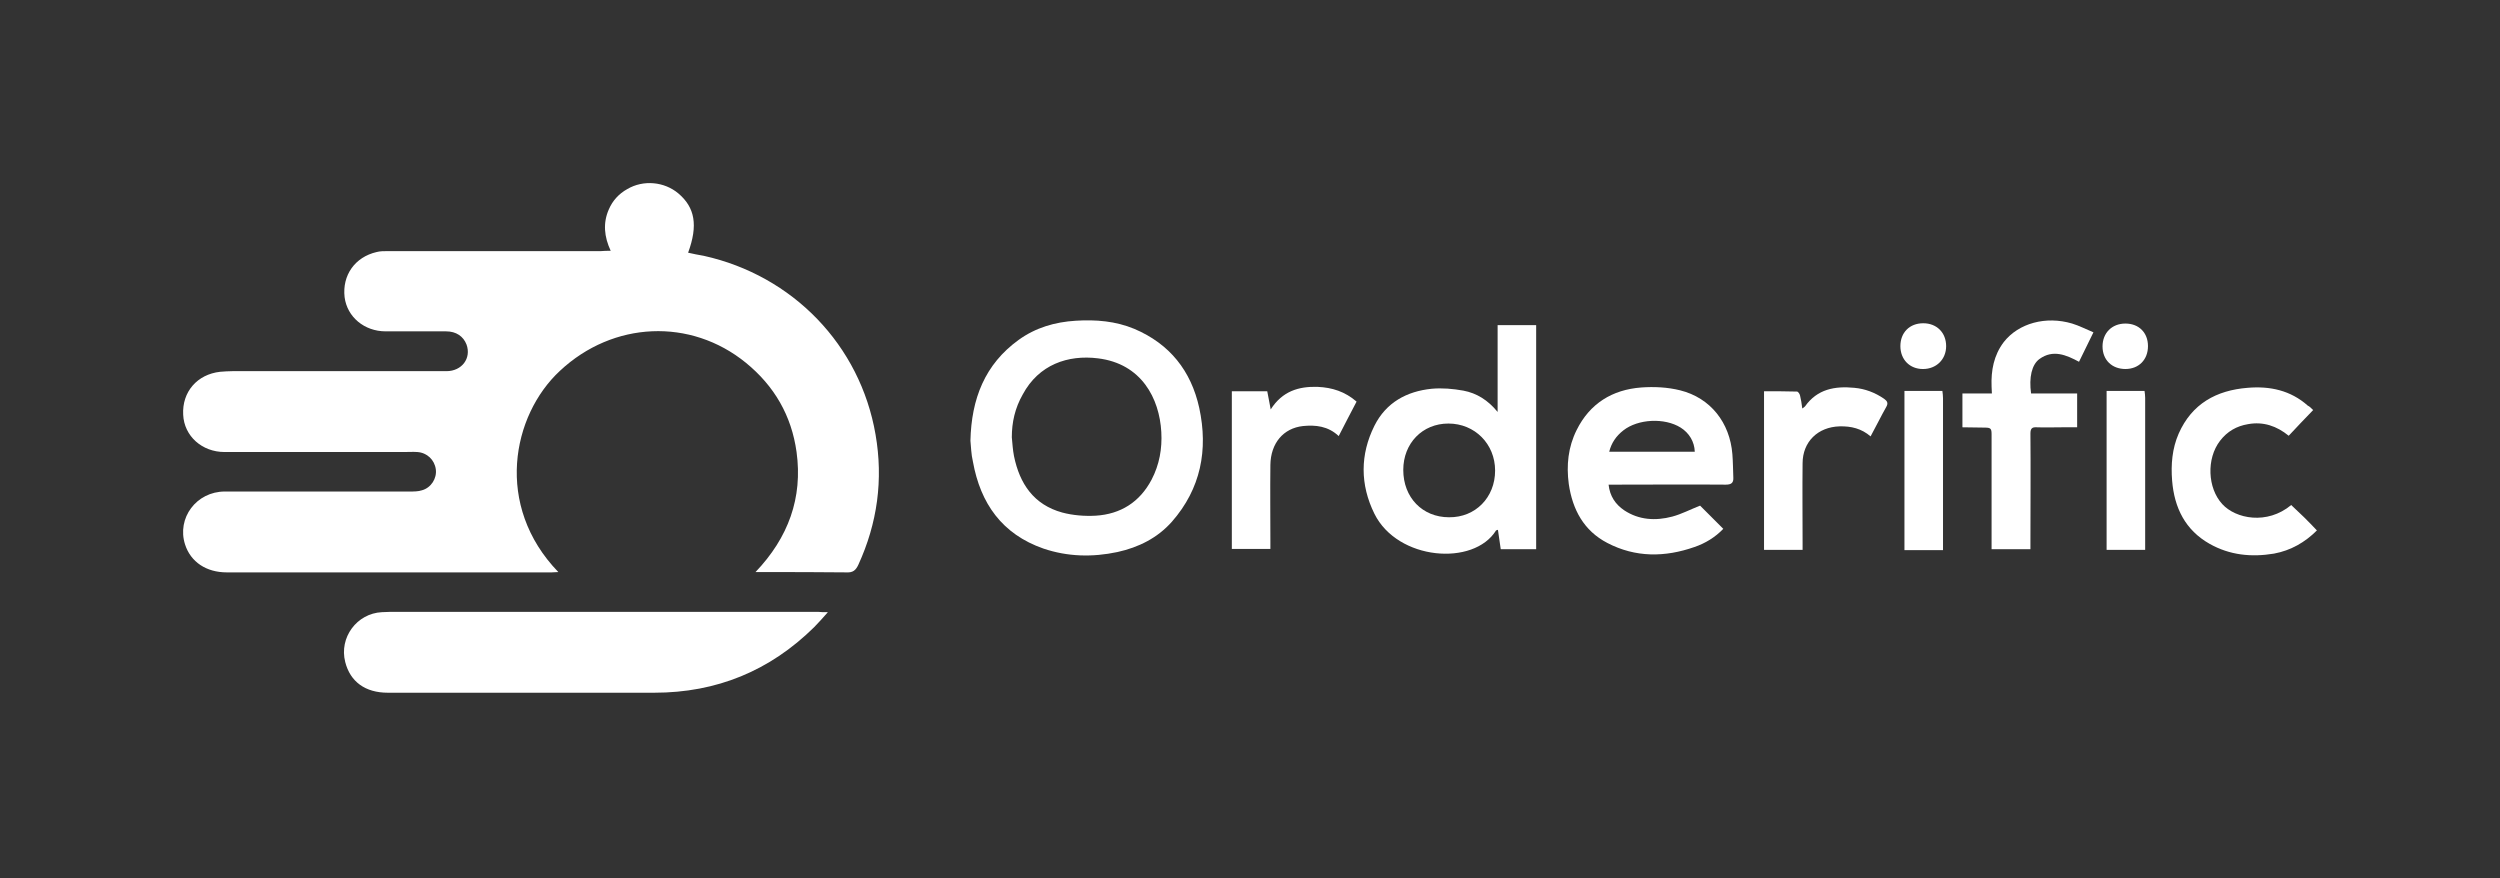 <svg width="168" height="59" viewBox="0 0 168 59" fill="none" xmlns="http://www.w3.org/2000/svg">
<rect x="0" y="0" width="168" height="59" fill="#333333" stroke="none"/>
<path d="M41.039 16.854C40.596 15.906 40.512 14.98 40.912 14.074C41.165 13.484 41.586 13.021 42.155 12.705C43.229 12.073 44.64 12.2 45.588 13C46.705 13.948 46.915 15.148 46.241 16.981C46.599 17.065 46.936 17.128 47.294 17.191C53.276 18.518 57.804 23.194 58.836 29.197C59.363 32.23 58.963 35.157 57.678 37.959C57.509 38.316 57.32 38.485 56.898 38.464C55.024 38.443 53.17 38.443 51.296 38.443C51.149 38.443 51.022 38.443 50.77 38.443C52.981 36.126 53.95 33.451 53.529 30.376C53.192 27.933 52.033 25.932 50.117 24.373C46.41 21.361 41.207 21.572 37.627 24.921C34.404 27.912 33.204 33.978 37.521 38.443C37.353 38.443 37.205 38.464 37.079 38.464C29.792 38.464 22.525 38.464 15.238 38.464C13.869 38.464 12.815 37.769 12.436 36.589C11.868 34.82 13.195 33.03 15.111 33.03C19.261 33.03 23.389 33.03 27.538 33.03C27.812 33.03 28.107 33.03 28.359 32.946C28.97 32.777 29.37 32.145 29.286 31.535C29.202 30.903 28.696 30.418 28.043 30.376C27.748 30.355 27.454 30.376 27.159 30.376C23.136 30.376 19.113 30.376 15.09 30.376C13.574 30.376 12.373 29.302 12.31 27.87C12.226 26.332 13.258 25.153 14.795 24.984C15.069 24.963 15.343 24.942 15.617 24.942C20.419 24.942 25.221 24.942 30.002 24.942C31.034 24.942 31.687 24.078 31.35 23.152C31.14 22.604 30.655 22.267 29.981 22.267C28.633 22.267 27.264 22.267 25.916 22.267C24.484 22.267 23.326 21.298 23.157 19.971C22.988 18.497 23.852 17.275 25.305 16.938C25.537 16.875 25.79 16.875 26.043 16.875C30.824 16.875 35.605 16.875 40.386 16.875C40.596 16.854 40.765 16.854 41.039 16.854Z" fill="white"/>
<path d="M55.635 41.138C55.277 41.538 55.003 41.854 54.708 42.149C51.738 45.077 48.158 46.551 43.966 46.551C38.006 46.551 32.045 46.551 26.064 46.551C24.547 46.551 23.536 45.814 23.199 44.487C22.778 42.844 23.978 41.222 25.663 41.138C25.853 41.138 26.043 41.117 26.232 41.117C35.815 41.117 45.399 41.117 54.982 41.117C55.171 41.138 55.34 41.138 55.635 41.138Z" fill="white"/>
<path d="M65.213 29.62C65.277 26.798 66.182 24.481 68.457 22.838C69.594 22.017 70.9 21.637 72.29 21.553C73.638 21.469 74.965 21.574 76.229 22.101C78.609 23.112 80.041 24.923 80.589 27.409C81.2 30.231 80.694 32.843 78.756 35.054C77.787 36.149 76.524 36.781 75.092 37.097C73.407 37.455 71.743 37.413 70.121 36.865C67.341 35.897 65.887 33.833 65.382 31.031C65.256 30.505 65.256 29.999 65.213 29.62ZM67.994 29.388C68.036 29.81 68.057 30.231 68.141 30.652C68.52 32.506 69.468 33.917 71.385 34.443C72.101 34.633 72.88 34.696 73.638 34.654C75.302 34.549 76.587 33.748 77.387 32.232C77.914 31.221 78.103 30.147 78.04 29.03C77.914 26.777 76.713 24.439 73.786 24.081C71.764 23.828 69.805 24.502 68.731 26.503C68.204 27.43 67.994 28.377 67.994 29.388Z" fill="white"/>
<path d="M100.64 27.683C100.64 25.661 100.64 23.786 100.64 21.849C101.503 21.849 102.346 21.849 103.23 21.849C103.23 26.861 103.23 31.874 103.23 36.908C102.451 36.908 101.651 36.908 100.85 36.908C100.787 36.466 100.724 36.023 100.661 35.602C100.577 35.623 100.556 35.644 100.535 35.644C99.039 38.066 93.921 37.666 92.362 34.528C91.394 32.569 91.394 30.547 92.362 28.61C93.142 27.051 94.532 26.293 96.217 26.124C96.912 26.061 97.649 26.124 98.344 26.251C99.229 26.419 99.987 26.883 100.64 27.683ZM100.471 31.622C100.471 29.831 99.102 28.462 97.333 28.462C95.585 28.462 94.3 29.789 94.3 31.579C94.3 33.433 95.585 34.76 97.375 34.76C99.144 34.781 100.471 33.433 100.471 31.622Z" fill="white"/>
<path d="M114.247 33.979C114.71 34.442 115.237 34.969 115.805 35.538C115.258 36.106 114.605 36.507 113.868 36.759C111.888 37.454 109.908 37.475 108.012 36.486C106.433 35.664 105.675 34.253 105.422 32.526C105.253 31.262 105.38 30.041 105.948 28.903C106.833 27.113 108.349 26.186 110.287 26.039C111.151 25.976 112.056 26.018 112.899 26.228C114.942 26.734 116.248 28.398 116.416 30.525C116.458 31.051 116.458 31.578 116.479 32.084C116.501 32.441 116.353 32.568 115.974 32.568C113.531 32.547 111.088 32.568 108.644 32.568C108.476 32.568 108.328 32.568 108.097 32.568C108.181 33.347 108.56 33.895 109.15 34.295C110.14 34.948 111.256 35.011 112.372 34.716C113.004 34.548 113.594 34.232 114.247 33.979ZM108.139 30.356C110.077 30.356 111.993 30.356 113.889 30.356C113.868 29.682 113.51 29.093 112.941 28.735C111.867 28.061 110.077 28.145 109.087 28.924C108.602 29.303 108.286 29.767 108.139 30.356Z" fill="white"/>
<path d="M139.584 26.439C139.584 27.219 139.584 27.935 139.584 28.714C139.247 28.714 138.91 28.714 138.573 28.714C138.004 28.714 137.435 28.735 136.867 28.714C136.551 28.693 136.445 28.798 136.445 29.135C136.467 31.578 136.445 34.022 136.445 36.444C136.445 36.591 136.445 36.739 136.445 36.907C135.561 36.907 134.718 36.907 133.834 36.907C133.834 36.718 133.834 36.549 133.834 36.381C133.834 33.98 133.834 31.578 133.834 29.198C133.834 28.819 133.792 28.735 133.391 28.735C132.907 28.735 132.38 28.714 131.875 28.714C131.875 27.956 131.875 27.24 131.875 26.439C132.359 26.439 133.349 26.439 133.855 26.439C133.855 26.439 133.855 26.334 133.834 25.976C133.792 24.902 133.981 23.87 134.655 22.985C135.645 21.721 137.478 21.216 139.247 21.742C139.731 21.89 140.173 22.122 140.679 22.332C140.342 23.027 140.026 23.659 139.71 24.312C138.847 23.849 137.962 23.47 137.056 24.122C136.53 24.502 136.34 25.365 136.488 26.439C137.52 26.439 138.552 26.439 139.584 26.439Z" fill="white"/>
<path d="M155.444 27.556C154.875 28.146 154.348 28.693 153.801 29.283C153 28.63 152.095 28.314 151.063 28.504C150.305 28.63 149.673 28.988 149.188 29.62C148.261 30.821 148.346 32.8 149.336 33.875C150.241 34.865 152.348 35.286 153.969 33.938C154.243 34.212 154.538 34.465 154.833 34.759C155.107 35.033 155.402 35.328 155.696 35.644C154.896 36.444 153.948 36.992 152.811 37.203C151.294 37.455 149.841 37.308 148.493 36.55C146.85 35.623 146.113 34.127 145.966 32.295C145.881 31.221 145.966 30.147 146.408 29.136C147.293 27.135 148.935 26.229 151.042 26.061C152.537 25.934 153.927 26.229 155.086 27.261C155.191 27.303 155.296 27.409 155.444 27.556Z" fill="white"/>
<path d="M89.961 29.304C89.245 28.63 88.403 28.546 87.56 28.63C86.233 28.778 85.391 29.789 85.37 31.242C85.349 32.969 85.37 34.696 85.37 36.402C85.37 36.55 85.37 36.697 85.37 36.887C84.506 36.887 83.643 36.887 82.779 36.887C82.779 33.348 82.779 29.831 82.779 26.292C83.558 26.292 84.359 26.292 85.159 26.292C85.222 26.651 85.307 27.03 85.391 27.514C86.17 26.292 87.265 25.955 88.55 25.998C89.519 26.04 90.383 26.314 91.162 26.988C90.762 27.767 90.362 28.504 89.961 29.304Z" fill="white"/>
<path d="M118.543 26.292C119.301 26.292 120.017 26.292 120.755 26.313C120.839 26.313 120.944 26.482 120.965 26.587C121.028 26.84 121.071 27.114 121.113 27.451C121.218 27.387 121.26 27.345 121.302 27.303C122.124 26.145 123.303 25.934 124.609 26.061C125.325 26.124 125.999 26.377 126.61 26.798C126.821 26.945 126.905 27.093 126.757 27.345C126.399 27.977 126.083 28.63 125.704 29.325C125.093 28.799 124.398 28.63 123.619 28.651C122.166 28.693 121.134 29.683 121.134 31.137C121.113 32.906 121.134 34.696 121.134 36.465C121.134 36.613 121.134 36.76 121.134 36.95C120.27 36.95 119.407 36.95 118.543 36.95C118.543 33.39 118.543 29.873 118.543 26.292Z" fill="white"/>
<path d="M127.979 36.95C127.979 33.369 127.979 29.831 127.979 26.271C128.843 26.271 129.664 26.271 130.528 26.271C130.549 26.44 130.57 26.587 130.57 26.756C130.57 30 130.57 33.727 130.57 36.971H127.979V36.95Z" fill="white"/>
<path d="M141.564 36.95C141.564 33.369 141.564 29.831 141.564 26.271C142.406 26.271 143.228 26.271 144.113 26.271C144.134 26.419 144.155 26.587 144.155 26.735C144.155 29.978 144.155 33.706 144.155 36.95H141.564Z" fill="white"/>
<path d="M144.344 23.26C144.344 24.165 143.733 24.797 142.827 24.797C141.922 24.797 141.29 24.186 141.29 23.281C141.29 22.375 141.922 21.743 142.827 21.743C143.733 21.743 144.344 22.354 144.344 23.26Z" fill="white"/>
<path d="M127.706 23.26C127.706 22.355 128.316 21.723 129.243 21.723C130.149 21.723 130.781 22.355 130.781 23.26C130.781 24.145 130.128 24.798 129.222 24.798C128.337 24.798 127.706 24.166 127.706 23.26Z" fill="white"/>
</svg>

